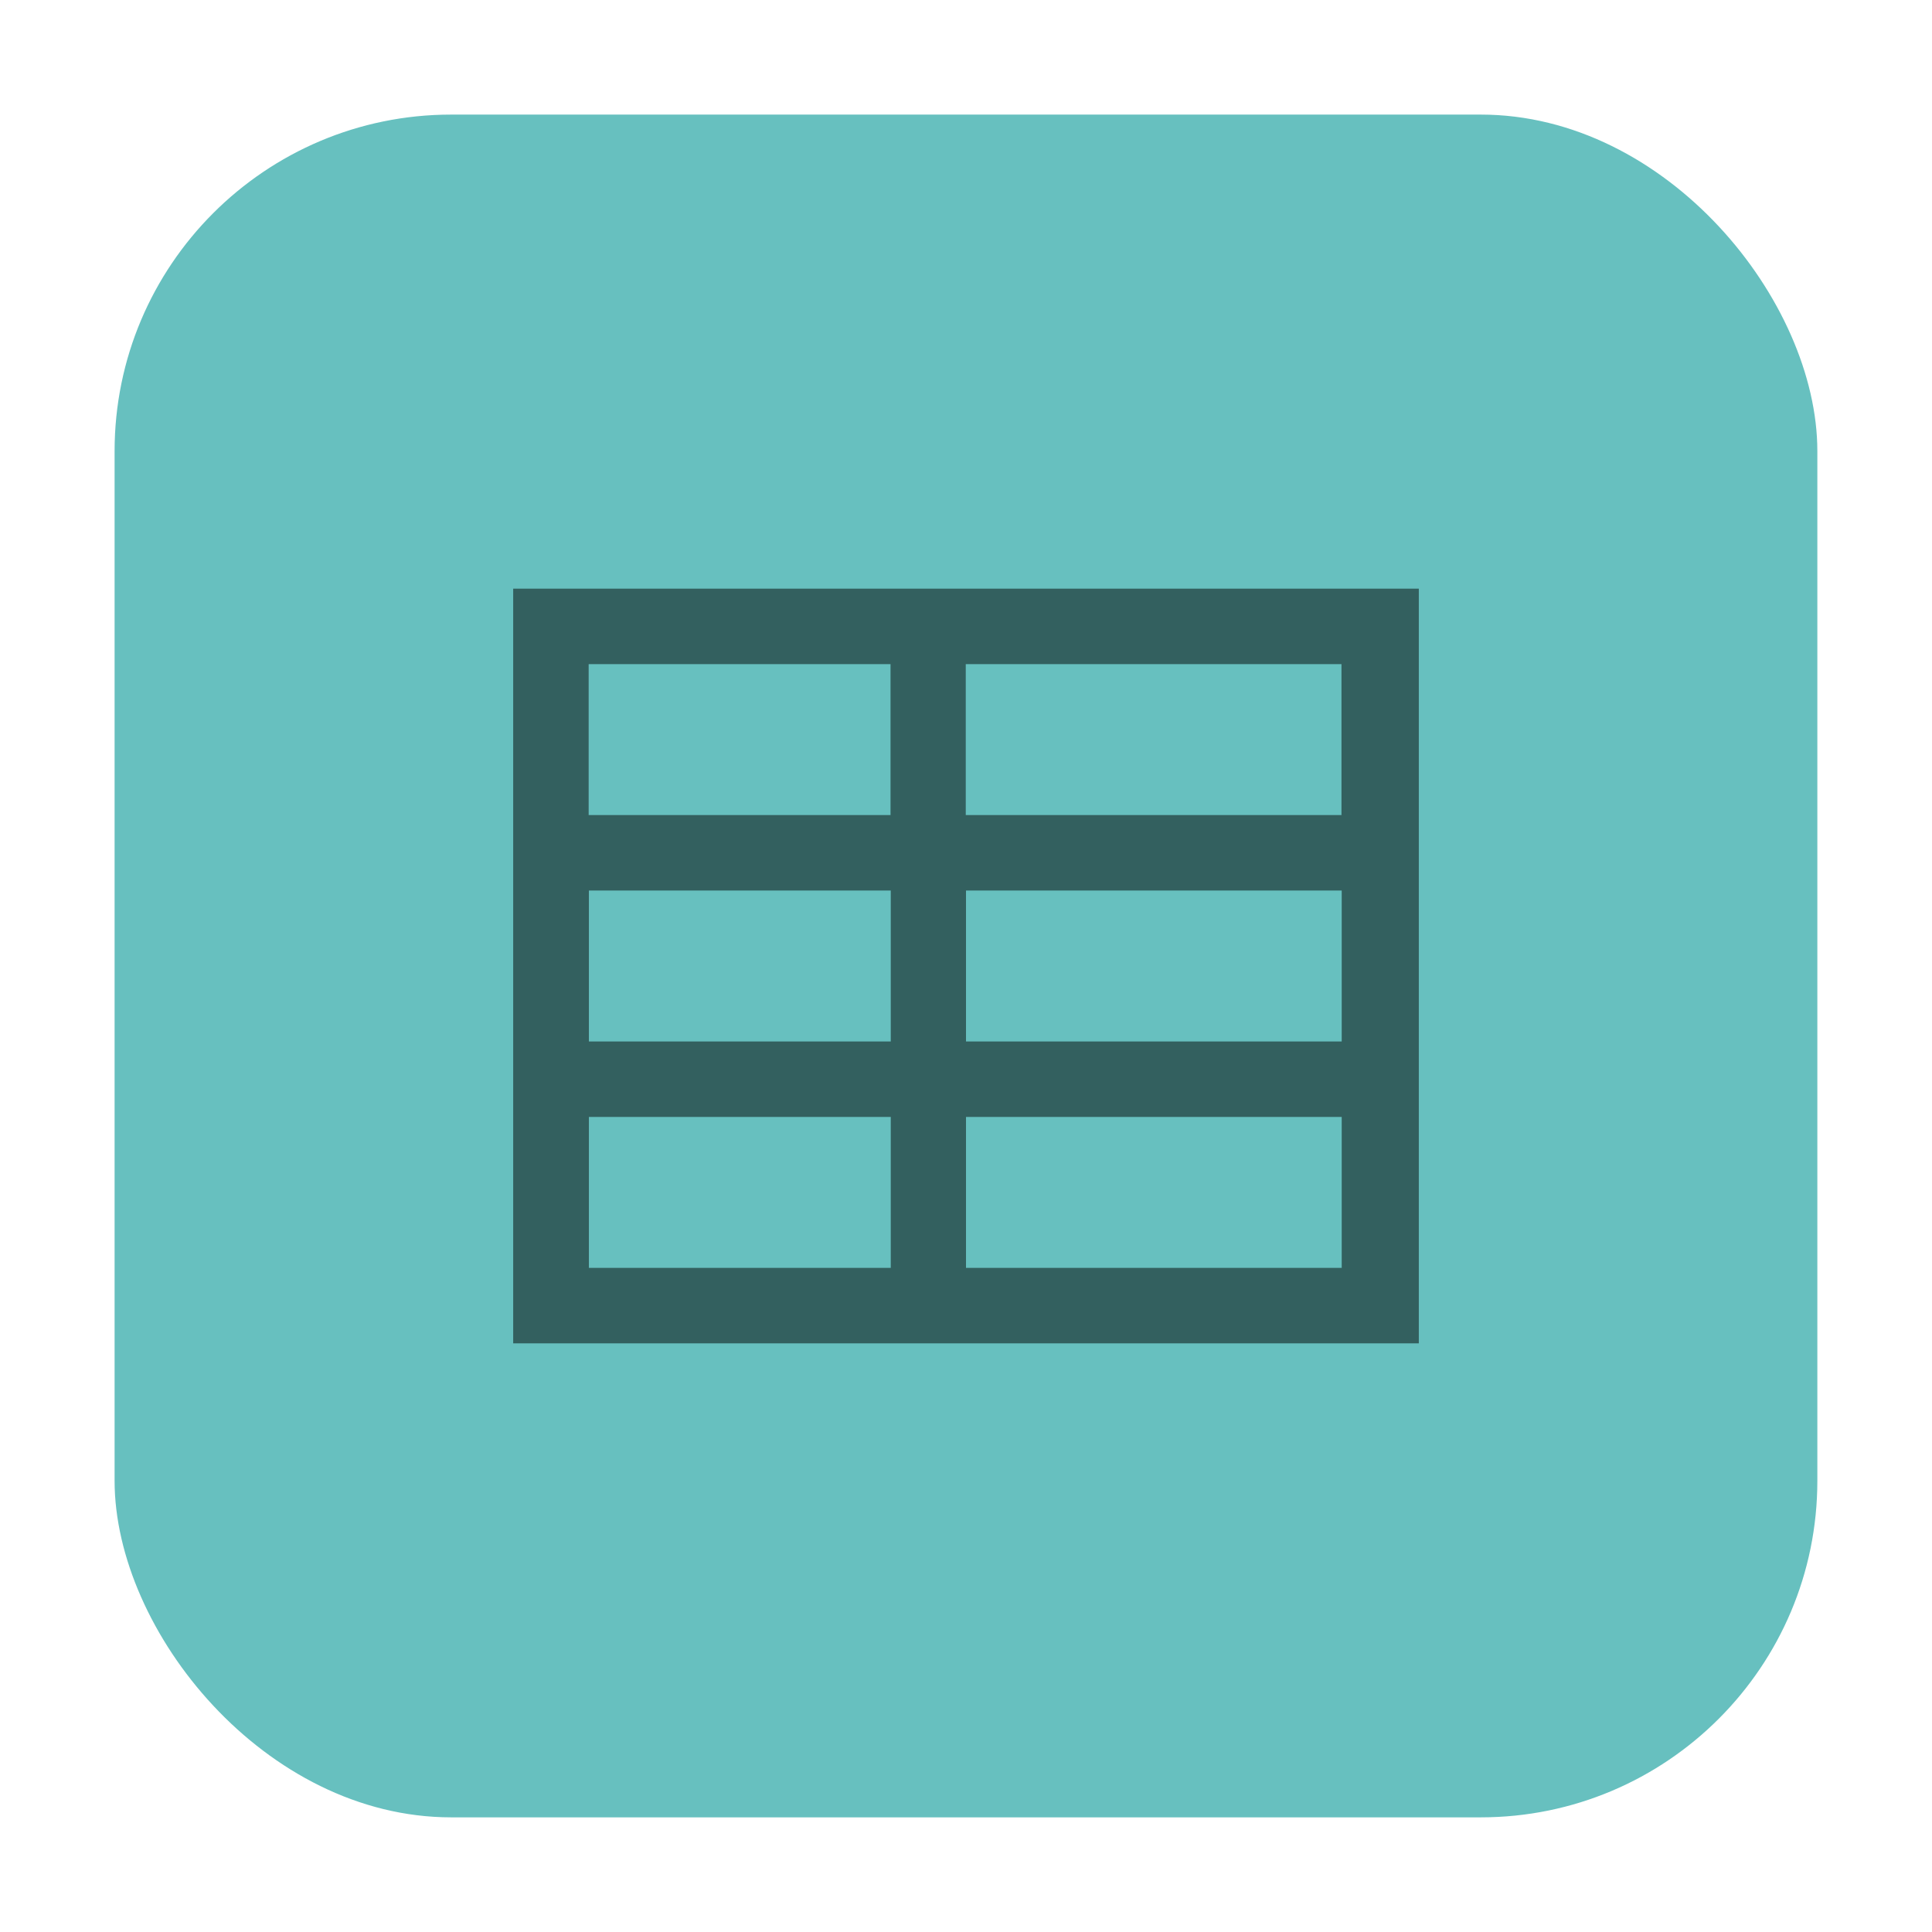 <svg height="32" width="32" xmlns="http://www.w3.org/2000/svg"><rect fill="#67c0bf" fill-rule="evenodd" height="28.203" ry="5.575" width="28.203" x="1.898" y="1.898"/><path d="m8.5 9.75v12.5h15v-12.5zm1.25 1.25h5v2.5h-5zm6.246 0h6.223v2.5h-6.223zm-6.242 3.75h5v2.5h-5zm6.246 0h6.223v2.5h-6.223zm-6.246 3.75h5v2.5h-5zm6.246 0h6.223v2.5h-6.223z" fill="#33605f"/></svg>